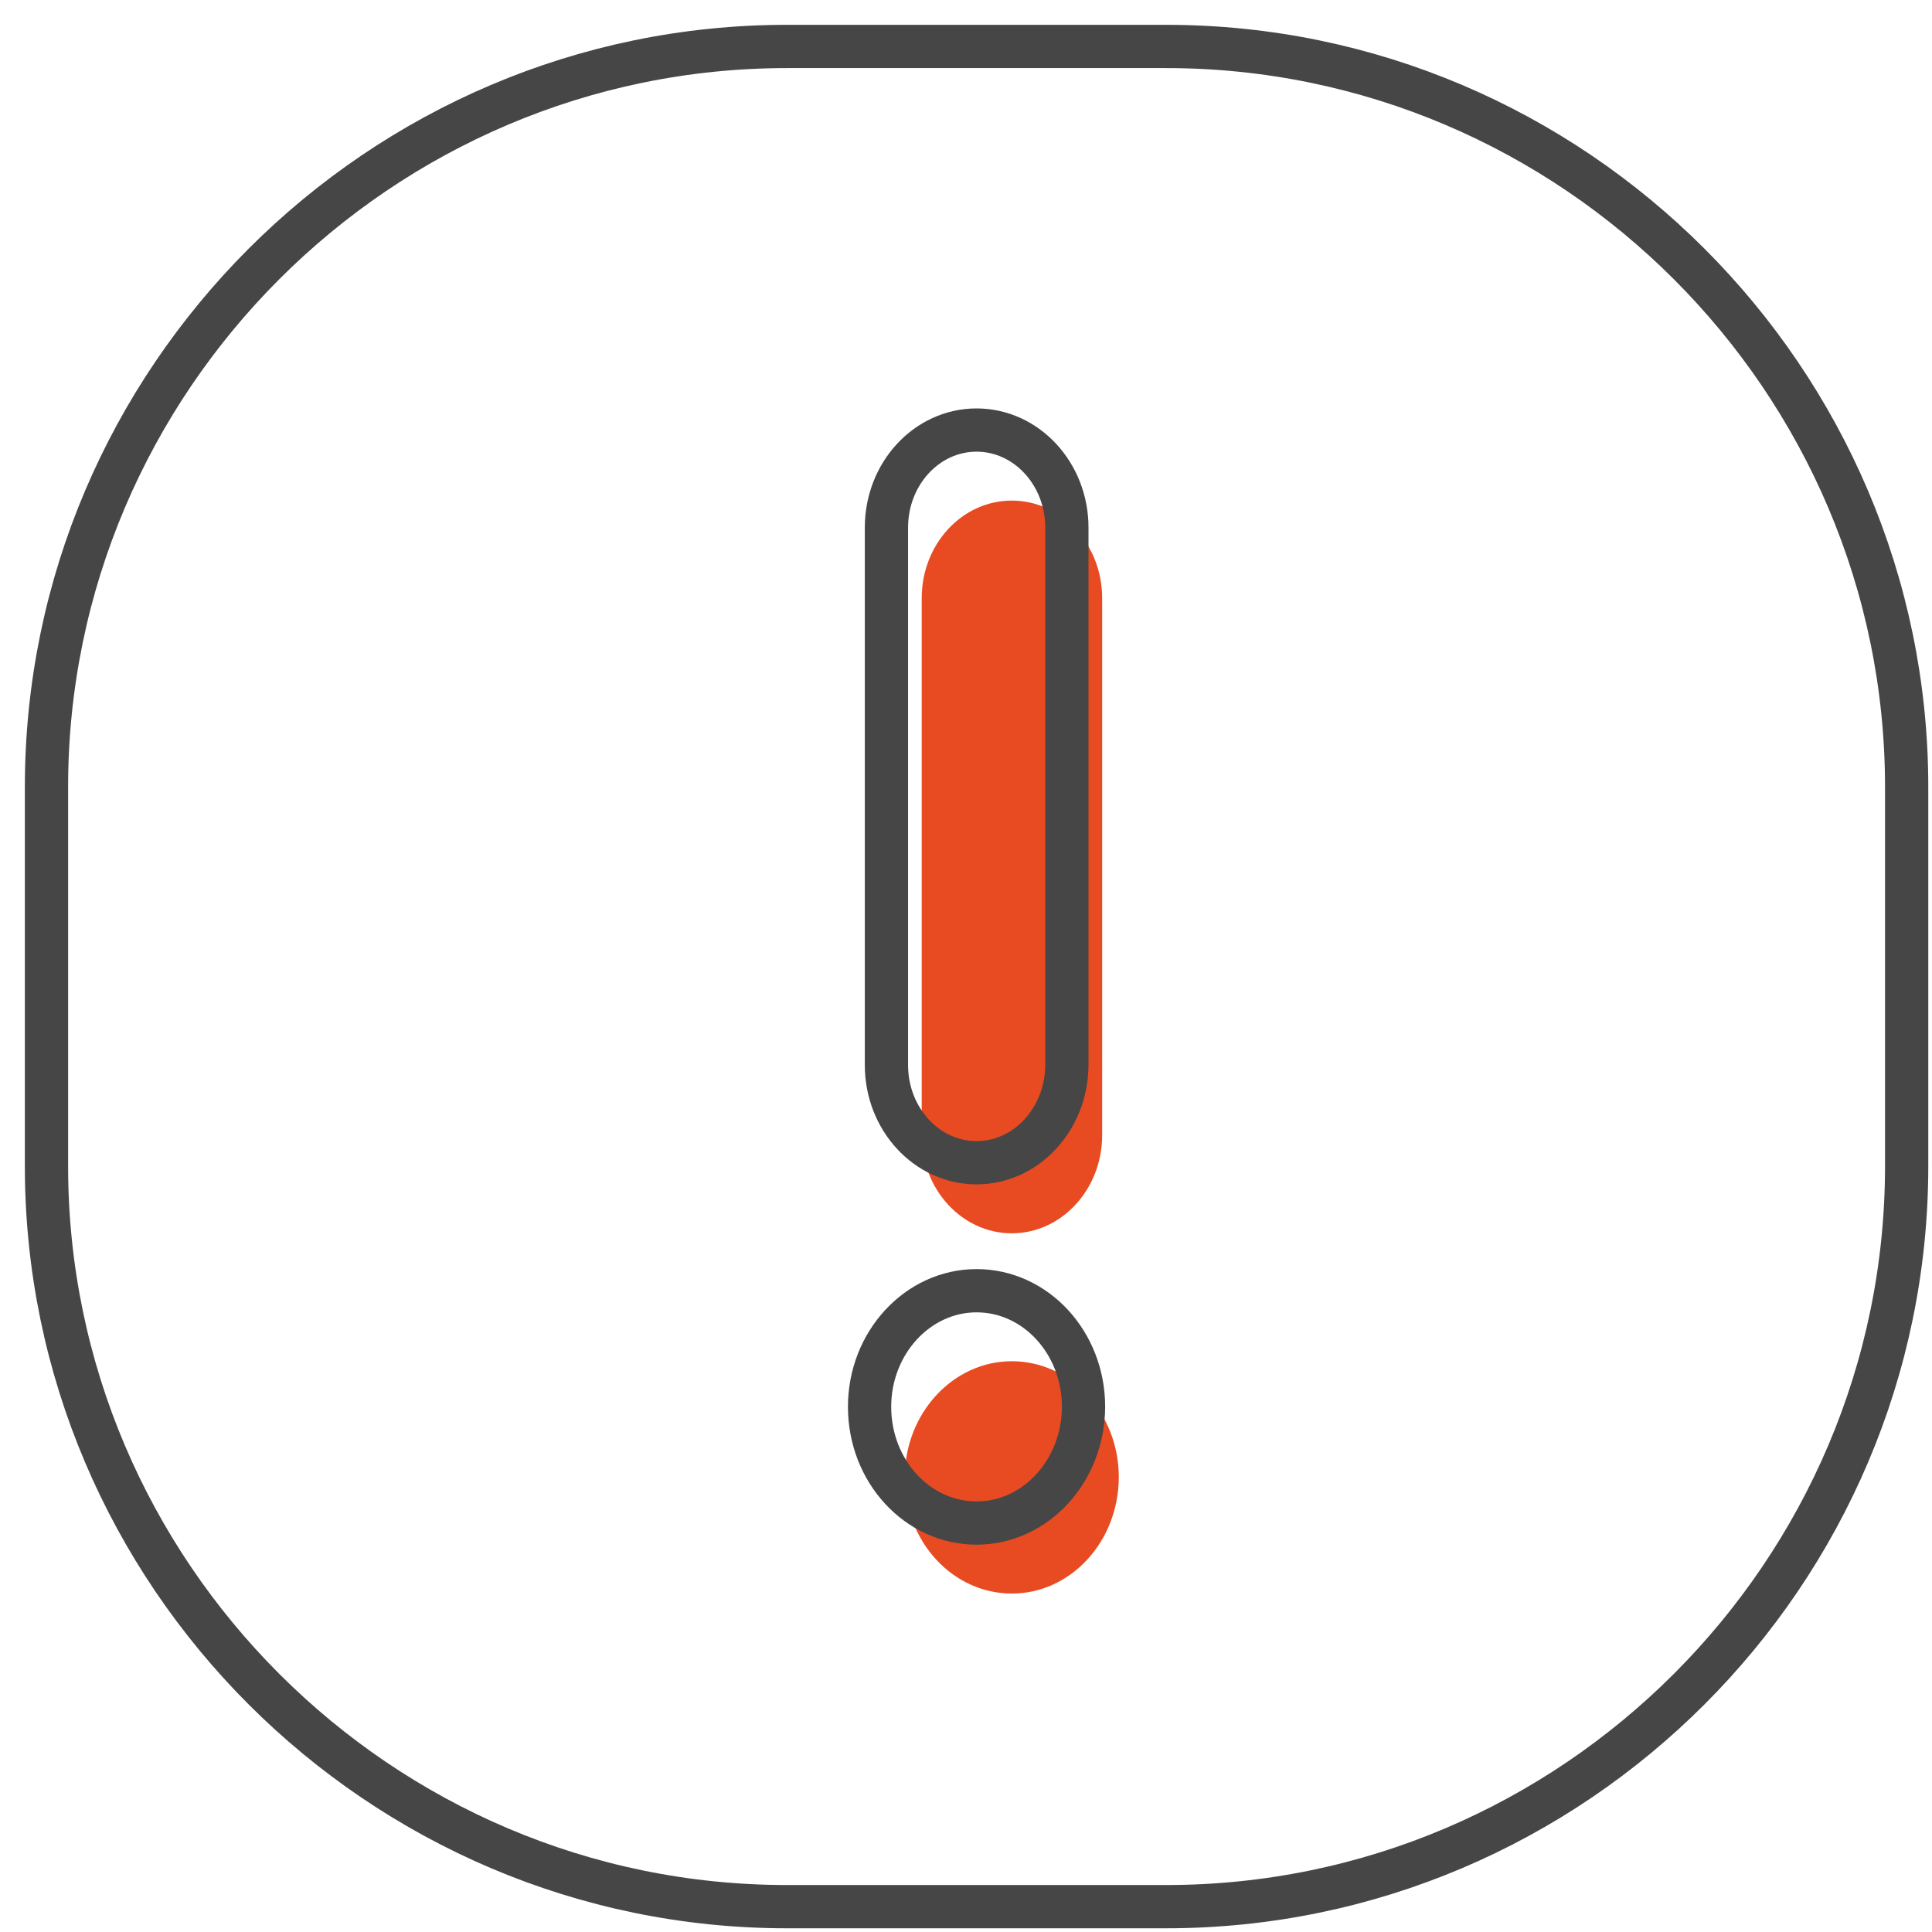 <svg xmlns="http://www.w3.org/2000/svg" width="67" height="67" viewBox="0 0 67 67">
    <g fill="none" fill-rule="evenodd">
        <path stroke="#464646" stroke-width="1.5" d="M40.444 66.121H27.287c-14.122 0-25.675-11.555-25.675-25.677V27.289c0-14.123 11.553-25.678 25.675-25.678h13.157c14.123 0 25.677 11.555 25.677 25.678v13.155c0 14.122-11.554 25.677-25.677 25.677z"/>
        <path fill="#E84B21" d="M35.09 55.263c-2.047 0-3.713-1.798-3.713-4.032 0-2.21 1.666-4.025 3.712-4.025 2.053 0 3.71 1.807 3.71 4.025-.007 2.226-1.664 4.032-3.71 4.032m0-12.493c-1.722 0-3.125-1.516-3.125-3.39V20.743c0-1.868 1.396-3.383 3.125-3.383 1.728 0 3.133 1.515 3.133 3.383V39.38c-.008 1.874-1.412 3.39-3.133 3.39"/>
        <path stroke="#464646" stroke-width="1.5" d="M33.866 52.818c-2.046 0-3.71-1.8-3.71-4.033 0-2.21 1.664-4.024 3.71-4.024 2.053 0 3.71 1.806 3.71 4.024-.006 2.226-1.664 4.033-3.71 4.033zm0-12.495c-1.721 0-3.125-1.515-3.125-3.388v-18.64c0-1.865 1.397-3.381 3.125-3.381s3.132 1.516 3.132 3.382v18.639c-.007 1.873-1.41 3.388-3.132 3.388z"/>
    </g>
</svg>
